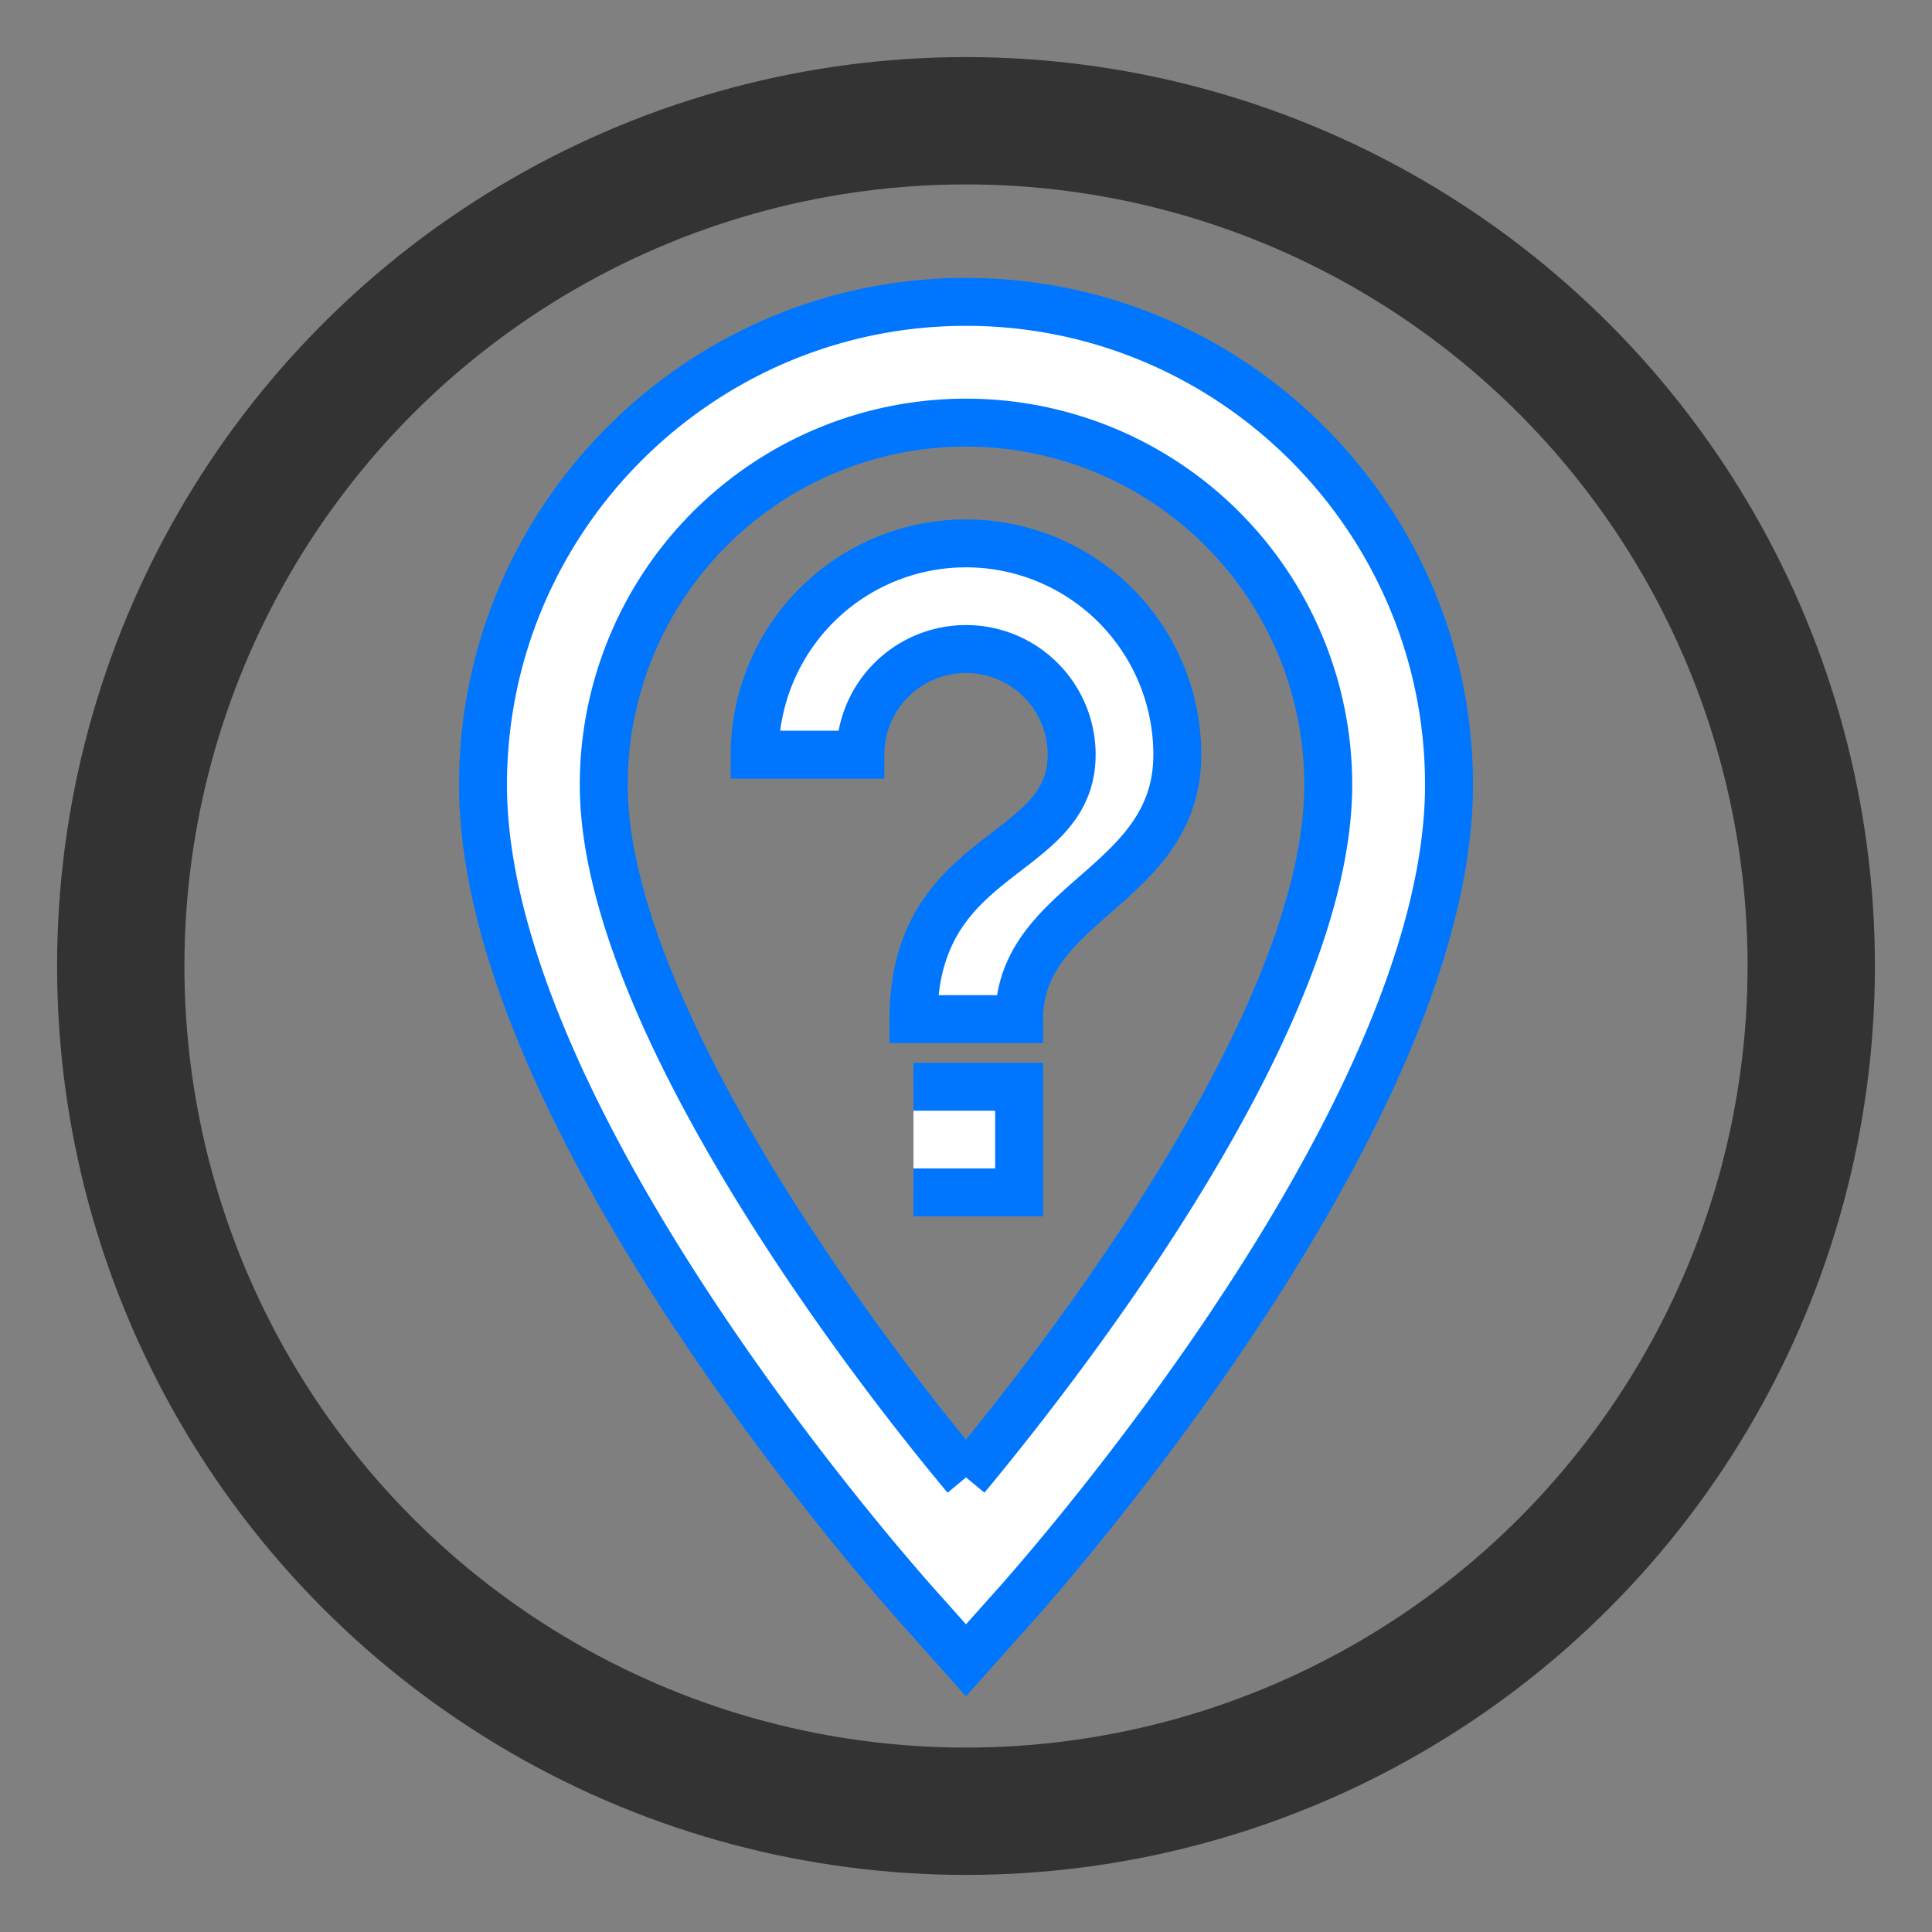 <svg width="32" height="32" version="1.1" viewBox="0 0 32 32" xmlns="http://www.w3.org/2000/svg">
 <rect x="0" y="0" width="32" height="32" fill="#808080" stroke="none"/>
 <circle cx="16" cy="16" r="14" fill="#7f7f7f" stroke="#333" stroke-width="2.109"/>
 <g fill="#fff" stroke="#0076ff" stroke-width=".794" transform="matrix(1, 0, 0, 1, 4, 4)">
  <path d="M12,1C7.59,1 4,4.59 4,9C4,14.57 10.96,22.34 11.26,22.67L12,23.5L12.74,22.67C13.04,22.34 20,14.57 20,9C20,4.59 16.41,1 12,1M12,20.47C9.82,17.86 6,12.54 6,9A6,6 0 0,1 12,3A6,6 0 0,1 18,9C18,12.83 13.75,18.36 12,20.47M11.13,14H12.88V15.75H11.13M12,5A3.5,3.5 0 0,0 8.5,8.5H10.25A1.75,1.75 0 0,1 12,6.75A1.75,1.75 0 0,1 13.75,8.5C13.75,10.26 11.13,10.04 11.13,12.88H12.88C12.88,10.91 15.5,10.69 15.5,8.5A3.5,3.5 0 0,0 12,5Z"/>
 </g>
</svg>
